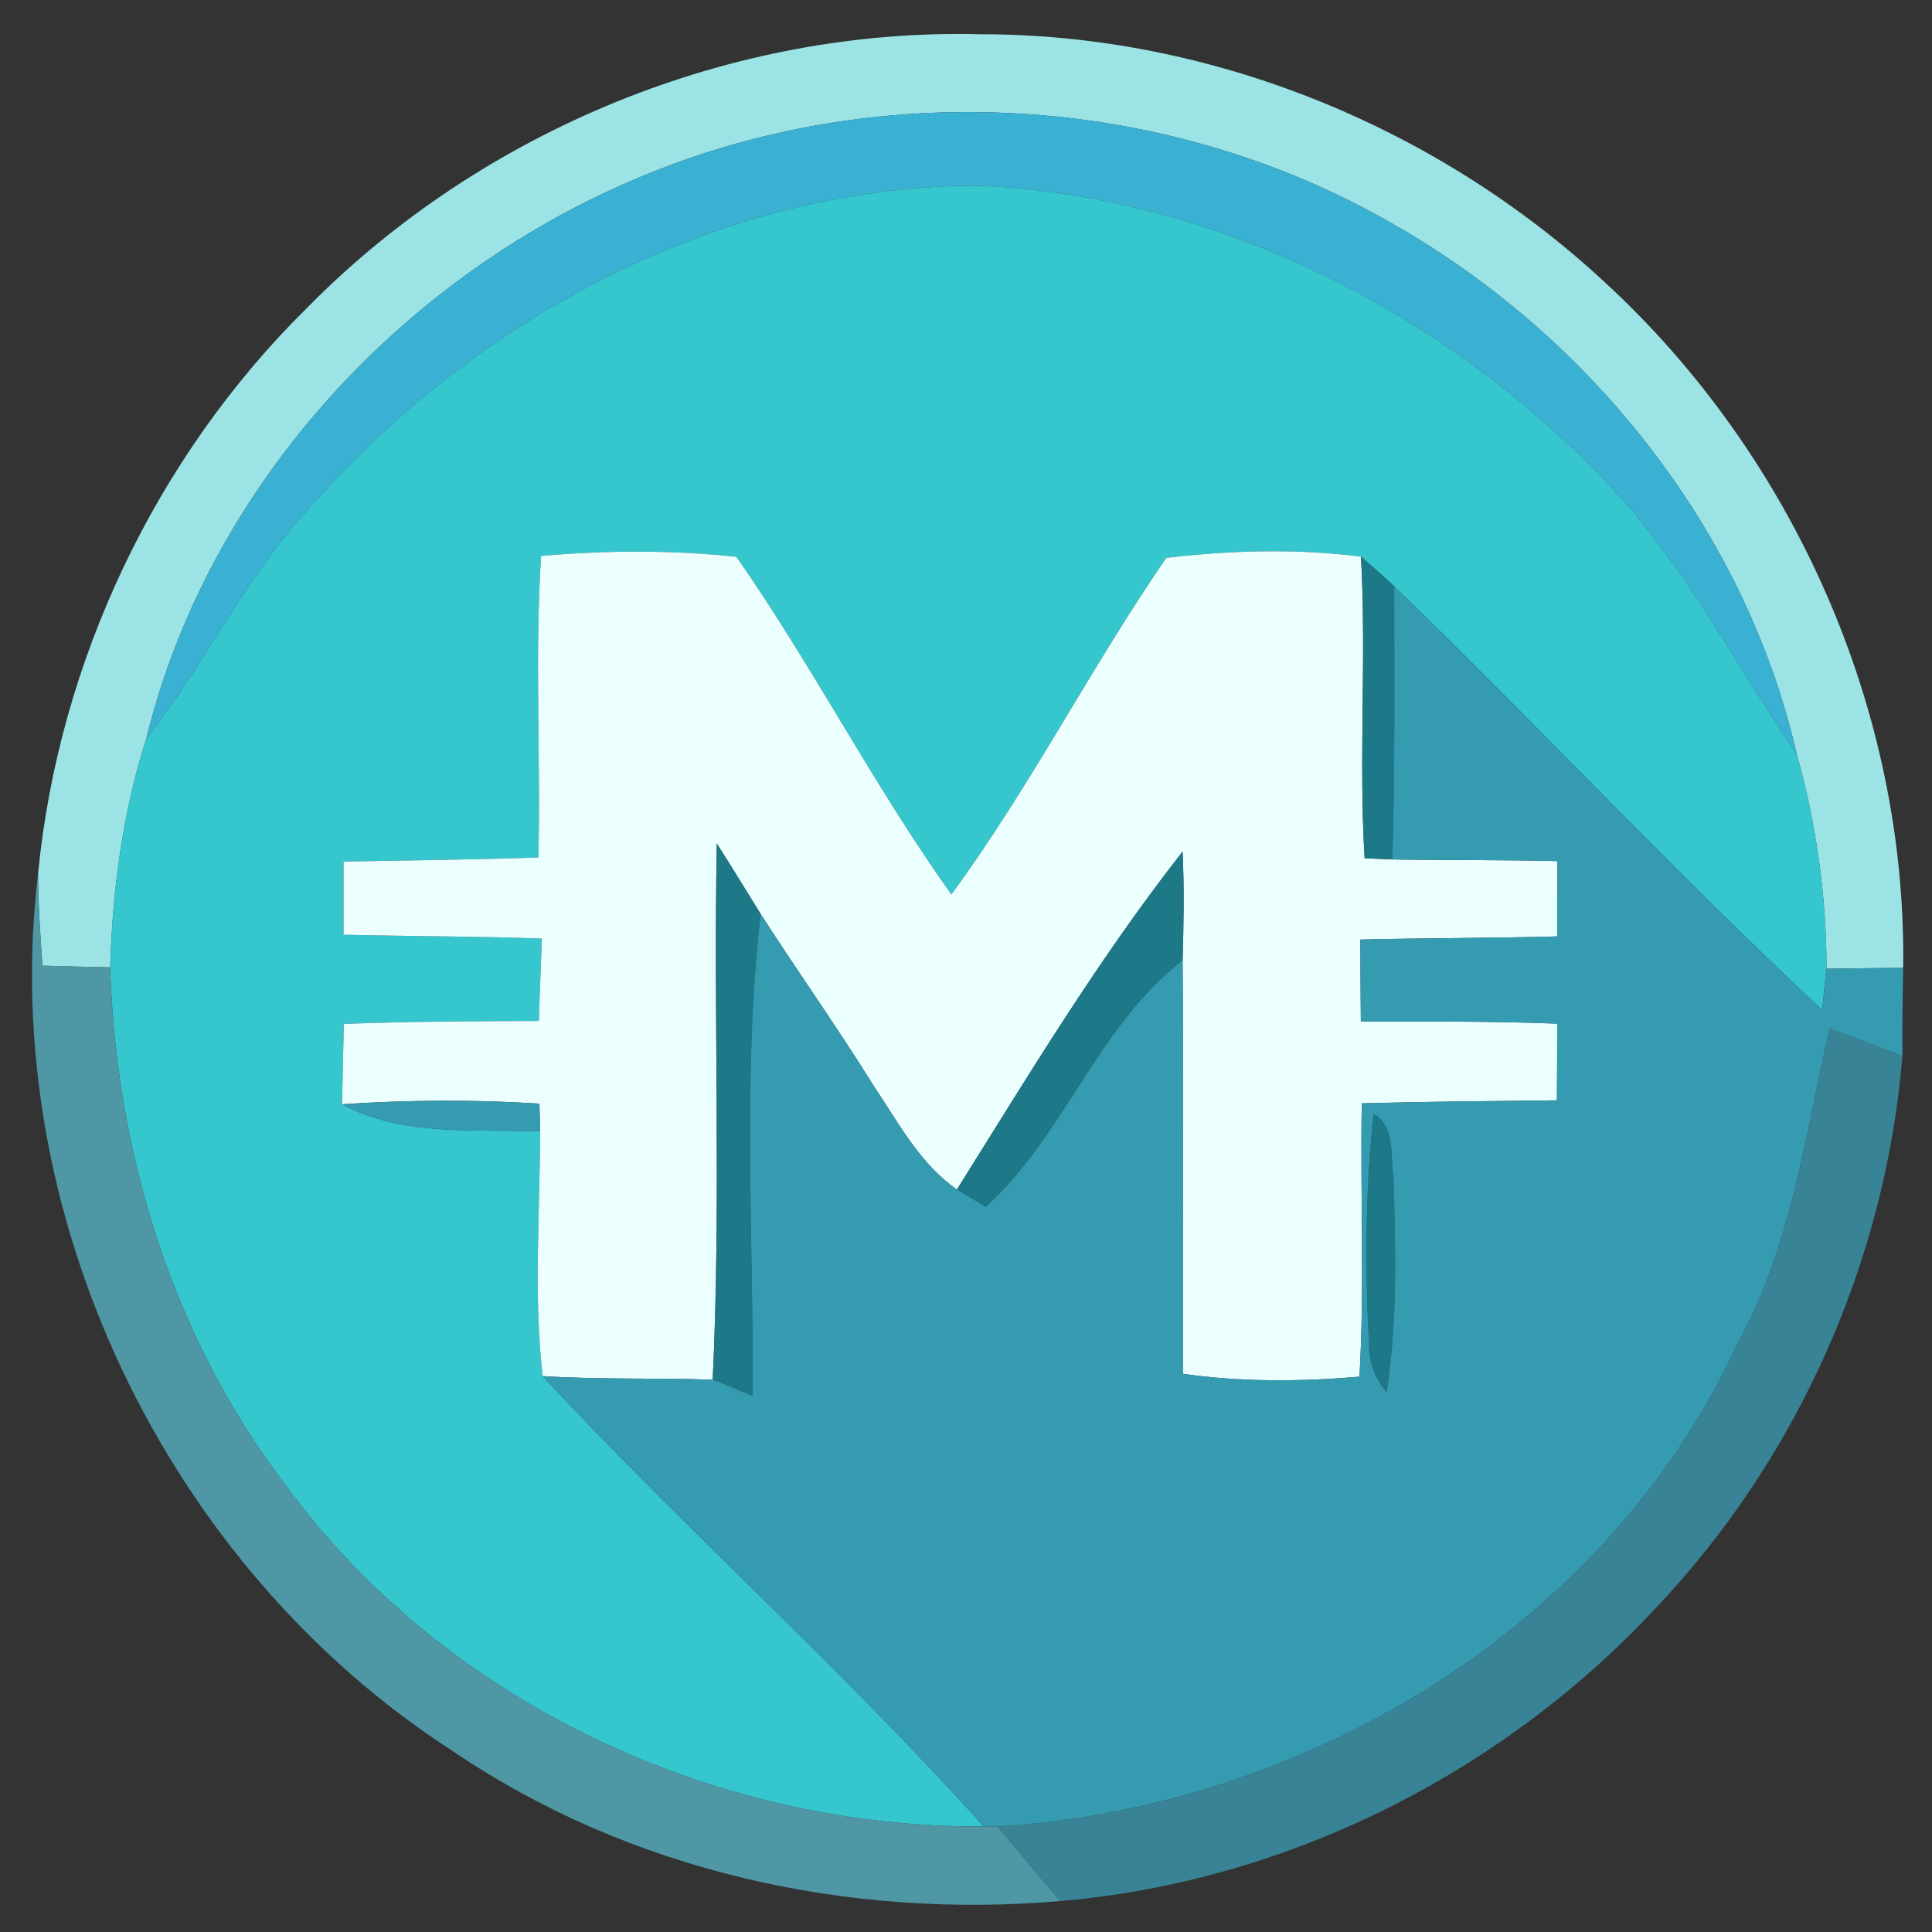 <?xml version="1.0" encoding="UTF-8" ?>
<!DOCTYPE svg PUBLIC "-//W3C//DTD SVG 1.1//EN" "http://www.w3.org/Graphics/SVG/1.1/DTD/svg11.dtd">
<svg width="128pt" height="128pt" viewBox="0 0 128 128" version="1.1" xmlns="http://www.w3.org/2000/svg">
<rect x="0" y="0" width="128" height="128" fill="#333333" stroke="none"/>
<g id="#9ce3e5ff">
<path fill="#9ce3e5" opacity="1.00" d=" M 20.37 20.37 C 31.96 8.61 48.49 1.83 65.01 2.27 C 80.20 2.27 95.20 8.38 106.31 18.69 C 118.84 30.20 126.33 47.08 126.09 64.12 C 124.39 64.14 122.70 64.16 121.01 64.18 C 121.01 59.40 120.34 54.61 119.05 50.01 C 115.65 35.15 105.38 22.26 92.20 14.79 C 77.11 6.11 57.94 5.04 41.96 11.92 C 26.41 18.55 13.73 32.40 9.69 48.95 C 8.12 53.84 7.45 58.97 7.30 64.09 C 5.80 64.06 4.30 64.02 2.81 63.98 C 2.67 61.95 2.53 59.92 2.52 57.89 C 3.89 43.83 10.30 30.29 20.37 20.37 Z" />
</g>
<g id="#3ab1d3ff">
<path fill="#3ab1d3" opacity="1.00" d=" M 41.96 11.92 C 57.94 5.04 77.11 6.11 92.20 14.79 C 105.38 22.26 115.65 35.15 119.05 50.01 C 115.01 44.05 111.68 37.55 106.73 32.26 C 95.91 20.75 80.76 13.01 64.86 12.30 C 47.85 12.30 31.65 20.97 20.56 33.58 C 16.24 38.20 13.60 44.02 9.69 48.95 C 13.73 32.40 26.41 18.55 41.96 11.92 Z" />
</g>
<g id="#36c7ceff">
<path fill="#36c7ce" opacity="1.00" d=" M 20.56 33.58 C 31.65 20.97 47.85 12.30 64.86 12.30 C 80.76 13.01 95.91 20.75 106.73 32.26 C 111.68 37.55 115.01 44.05 119.05 50.01 C 120.34 54.61 121.01 59.40 121.01 64.18 C 120.94 64.86 120.79 66.23 120.72 66.91 C 111.00 57.84 101.93 48.09 92.37 38.84 C 91.65 38.17 90.92 37.52 90.17 36.88 C 85.89 36.33 81.55 36.46 77.27 36.96 C 72.26 44.23 68.26 52.14 63.03 59.26 C 57.89 52.06 53.85 44.15 48.79 36.89 C 44.49 36.43 40.16 36.46 35.85 36.83 C 35.42 43.49 35.83 50.15 35.67 56.81 C 31.37 56.96 27.06 57.00 22.76 57.08 C 22.76 58.70 22.76 60.31 22.76 61.93 C 27.14 62.03 31.52 62.03 35.90 62.18 C 35.83 64.00 35.76 65.82 35.70 67.64 C 31.39 67.66 27.08 67.67 22.78 67.84 C 22.74 69.61 22.70 71.39 22.66 73.16 C 26.70 75.32 31.38 74.79 35.78 74.96 C 35.78 80.36 35.34 85.78 35.95 91.17 C 45.42 101.37 55.88 110.63 65.17 121.01 C 47.28 121.11 29.35 112.76 18.77 98.20 C 11.38 88.42 7.67 76.27 7.30 64.09 C 7.45 58.97 8.12 53.84 9.69 48.95 C 13.60 44.02 16.24 38.20 20.56 33.58 Z" />
</g>
<g id="#ebffffff">
<path fill="#ebffff" opacity="1.00" d=" M 35.85 36.83 C 40.16 36.46 44.49 36.43 48.79 36.89 C 53.85 44.15 57.89 52.06 63.03 59.26 C 68.26 52.14 72.26 44.23 77.27 36.96 C 81.55 36.46 85.89 36.33 90.17 36.88 C 90.54 43.54 90.01 50.21 90.41 56.86 C 90.87 56.88 91.79 56.92 92.25 56.94 C 95.89 57.00 99.54 56.96 103.18 57.05 C 103.17 58.72 103.17 60.38 103.17 62.04 C 98.82 62.16 94.47 62.14 90.13 62.25 C 90.13 64.06 90.14 65.87 90.16 67.68 C 94.50 67.68 98.84 67.65 103.17 67.82 C 103.17 69.51 103.16 71.21 103.15 72.90 C 98.84 72.95 94.53 72.98 90.22 73.10 C 90.12 79.14 90.41 85.18 90.07 91.21 C 86.18 91.54 82.25 91.57 78.37 91.02 C 78.35 81.89 78.42 72.76 78.35 63.63 C 78.42 61.23 78.46 58.82 78.35 56.42 C 72.81 63.48 68.15 71.21 63.40 78.81 C 60.96 77.12 59.55 74.43 57.94 72.03 C 55.53 68.14 52.87 64.41 50.40 60.56 C 49.43 59.00 48.48 57.43 47.49 55.89 C 47.27 67.73 47.78 79.58 47.22 91.41 C 43.46 91.28 39.70 91.41 35.95 91.17 C 35.34 85.78 35.78 80.36 35.78 74.96 C 35.77 74.50 35.75 73.58 35.74 73.12 C 31.39 72.84 27.01 72.87 22.66 73.16 C 22.70 71.39 22.74 69.61 22.78 67.84 C 27.08 67.67 31.39 67.66 35.70 67.64 C 35.76 65.82 35.83 64.00 35.90 62.18 C 31.52 62.03 27.14 62.03 22.76 61.93 C 22.76 60.31 22.76 58.70 22.76 57.08 C 27.06 57.00 31.37 56.96 35.67 56.81 C 35.83 50.15 35.42 43.49 35.85 36.83 Z" />
</g>
<g id="#1d7987ff">
<path fill="#1d7987" opacity="1.00" d=" M 90.17 36.88 C 90.92 37.52 91.65 38.17 92.37 38.84 C 92.37 44.87 92.43 50.91 92.25 56.94 C 91.79 56.92 90.87 56.88 90.41 56.86 C 90.01 50.21 90.54 43.54 90.17 36.88 Z" />
<path fill="#1d7987" opacity="1.00" d=" M 47.49 55.89 C 48.48 57.43 49.43 59.00 50.40 60.56 C 49.16 71.16 49.94 81.85 49.86 92.49 C 48.98 92.11 48.11 91.74 47.22 91.41 C 47.78 79.58 47.27 67.73 47.49 55.89 Z" />
<path fill="#1d7987" opacity="1.00" d=" M 63.40 78.81 C 68.15 71.21 72.81 63.48 78.35 56.42 C 78.46 58.82 78.42 61.23 78.35 63.63 C 72.70 68.01 70.53 75.20 65.31 79.96 C 64.83 79.67 63.88 79.10 63.40 78.81 Z" />
<path fill="#1d7987" opacity="1.00" d=" M 91.00 73.78 C 92.46 74.64 92.10 76.57 92.32 77.98 C 92.47 82.73 92.59 87.52 91.87 92.23 C 91.08 91.30 90.69 90.23 90.70 89.02 C 90.43 83.94 90.46 78.84 91.00 73.78 Z" />
</g>
<g id="#359bb1ff">
<path fill="#359bb1" opacity="1.00" d=" M 92.37 38.84 C 101.93 48.09 111.00 57.84 120.72 66.91 C 120.79 66.23 120.94 64.86 121.01 64.18 C 122.70 64.16 124.39 64.14 126.09 64.12 C 126.05 66.07 126.03 68.01 126.04 69.96 C 124.43 69.35 122.83 68.75 121.22 68.15 C 119.59 75.22 118.70 82.61 115.10 89.05 C 106.44 107.88 86.45 119.76 66.09 121.02 L 65.17 121.01 C 55.88 110.63 45.42 101.37 35.95 91.17 C 39.70 91.41 43.46 91.28 47.22 91.41 C 48.11 91.74 48.98 92.11 49.86 92.49 C 49.94 81.85 49.16 71.16 50.40 60.56 C 52.87 64.41 55.53 68.14 57.94 72.03 C 59.55 74.43 60.96 77.12 63.40 78.81 C 63.88 79.10 64.83 79.67 65.31 79.96 C 70.53 75.20 72.70 68.01 78.35 63.63 C 78.42 72.76 78.35 81.89 78.37 91.02 C 82.25 91.57 86.18 91.54 90.07 91.21 C 90.41 85.18 90.12 79.14 90.22 73.10 C 94.53 72.98 98.84 72.95 103.15 72.90 C 103.16 71.21 103.17 69.51 103.17 67.82 C 98.84 67.65 94.50 67.68 90.16 67.68 C 90.14 65.87 90.13 64.06 90.13 62.25 C 94.47 62.14 98.82 62.16 103.17 62.04 C 103.17 60.38 103.17 58.72 103.18 57.05 C 99.54 56.96 95.89 57.00 92.25 56.94 C 92.43 50.91 92.37 44.87 92.37 38.84 M 91.00 73.78 C 90.46 78.84 90.43 83.94 90.70 89.02 C 90.69 90.23 91.08 91.30 91.87 92.23 C 92.59 87.52 92.47 82.73 92.32 77.98 C 92.10 76.57 92.46 74.64 91.00 73.78 Z" />
<path fill="#359bb1" opacity="1.00" d=" M 22.66 73.16 C 27.01 72.87 31.39 72.84 35.74 73.12 C 35.75 73.58 35.77 74.50 35.78 74.96 C 31.38 74.79 26.70 75.32 22.66 73.16 Z" />
</g>
<g id="#4f97a5ff">
<path fill="#4f97a5" opacity="1.00" d=" M 29.99 116.01 C 10.97 103.74 -0.18 80.40 2.52 57.89 C 2.53 59.92 2.67 61.95 2.81 63.98 C 4.30 64.02 5.80 64.06 7.30 64.09 C 7.67 76.27 11.38 88.42 18.77 98.20 C 29.35 112.76 47.28 121.11 65.17 121.01 L 66.09 121.02 C 67.47 122.67 68.86 124.31 70.25 125.95 C 56.19 127.16 41.73 123.98 29.99 116.01 Z" />
</g>
<g id="#388395ff">
<path fill="#388395" opacity="1.00" d=" M 121.22 68.15 C 122.83 68.75 124.43 69.35 126.04 69.96 C 124.93 83.57 119.05 96.72 109.63 106.61 C 99.44 117.54 85.17 124.68 70.25 125.95 C 68.86 124.31 67.47 122.67 66.09 121.02 C 86.45 119.76 106.44 107.88 115.10 89.05 C 118.70 82.61 119.59 75.22 121.22 68.15 Z" />
</g>
</svg>
